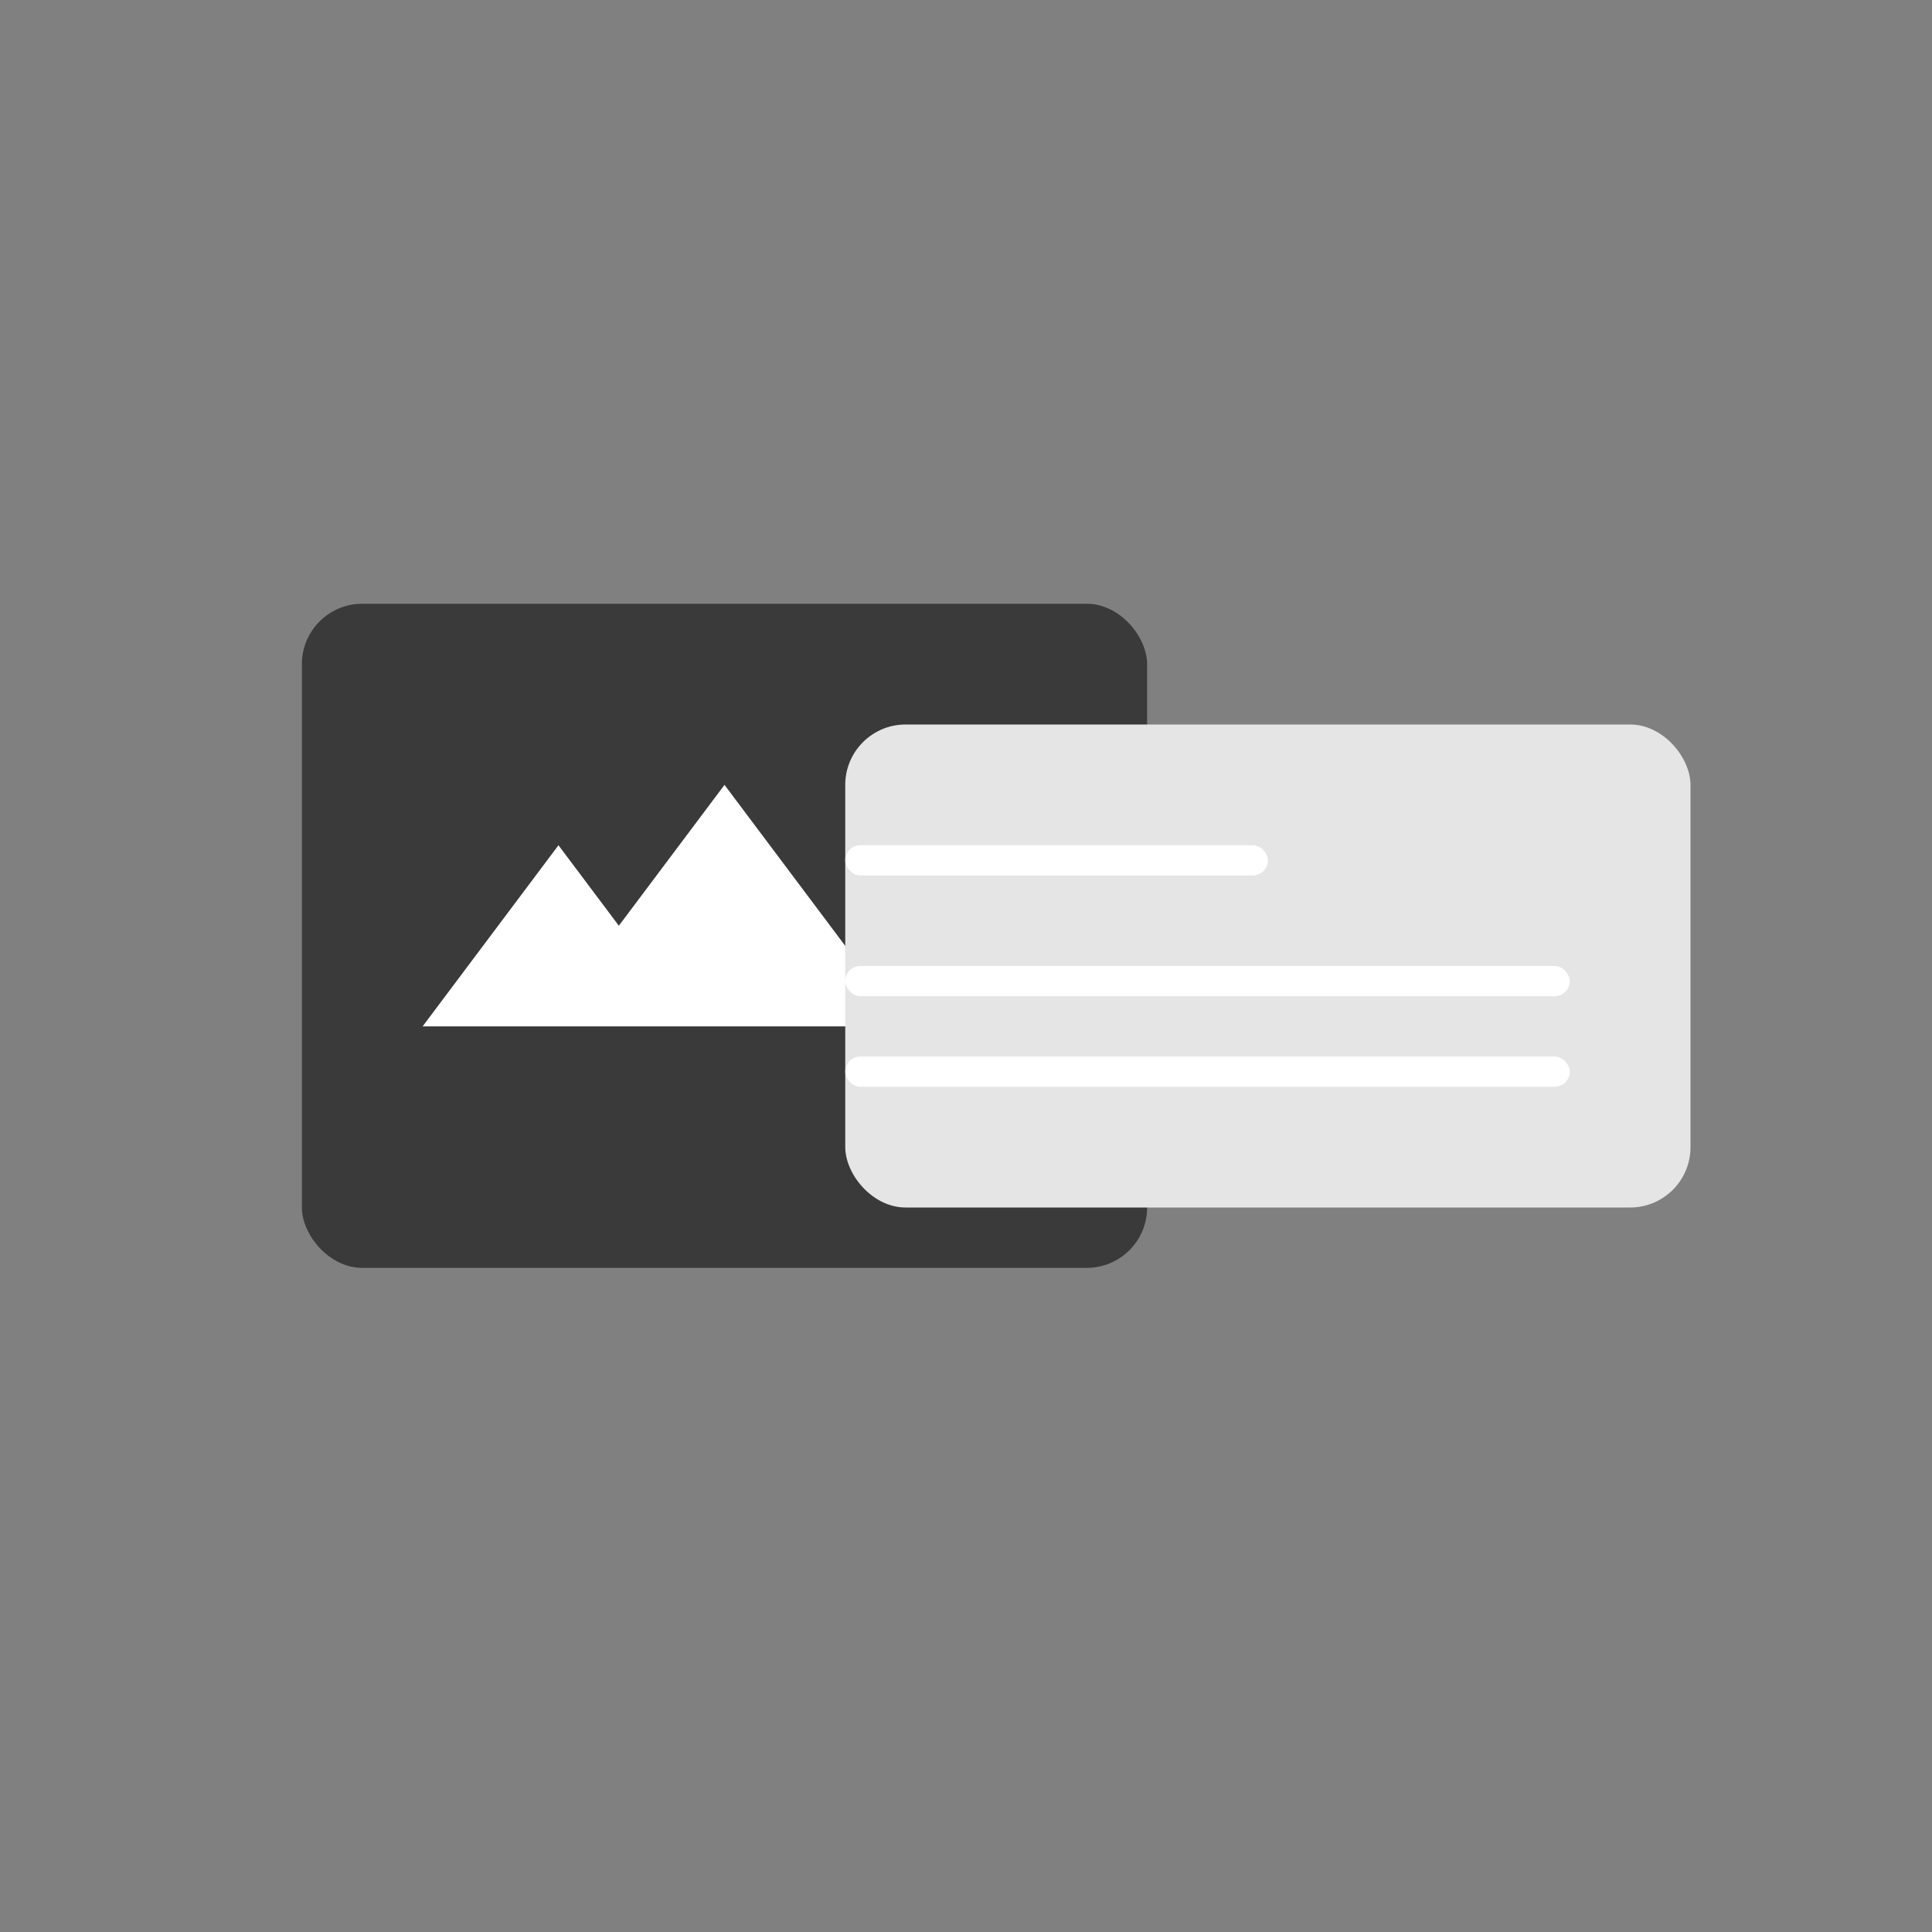 <svg width="32" height="32" viewBox="0 0 32 32" fill="none" xmlns="http://www.w3.org/2000/svg">
<rect x="0" y="0" width="32" height="32" fill="#808080" stroke="none"/>
<rect x="5" y="10" width="14" height="11" rx="1" fill="#3A3A3A"/>
<path d="M12 13L10.25 15.333L9.25 14L7 17H9H11.5H15L12 13Z" fill="white"/>
<rect x="14" y="12" width="14" height="8" rx="1" fill="#E5E5E5"/>
<rect x="14" y="14" width="7" height="0.5" rx="0.25" fill="white"/>
<rect x="14" y="16" width="12" height="0.5" rx="0.25" fill="white"/>
<rect x="14" y="17.5" width="12" height="0.5" rx="0.25" fill="white"/>
</svg>
